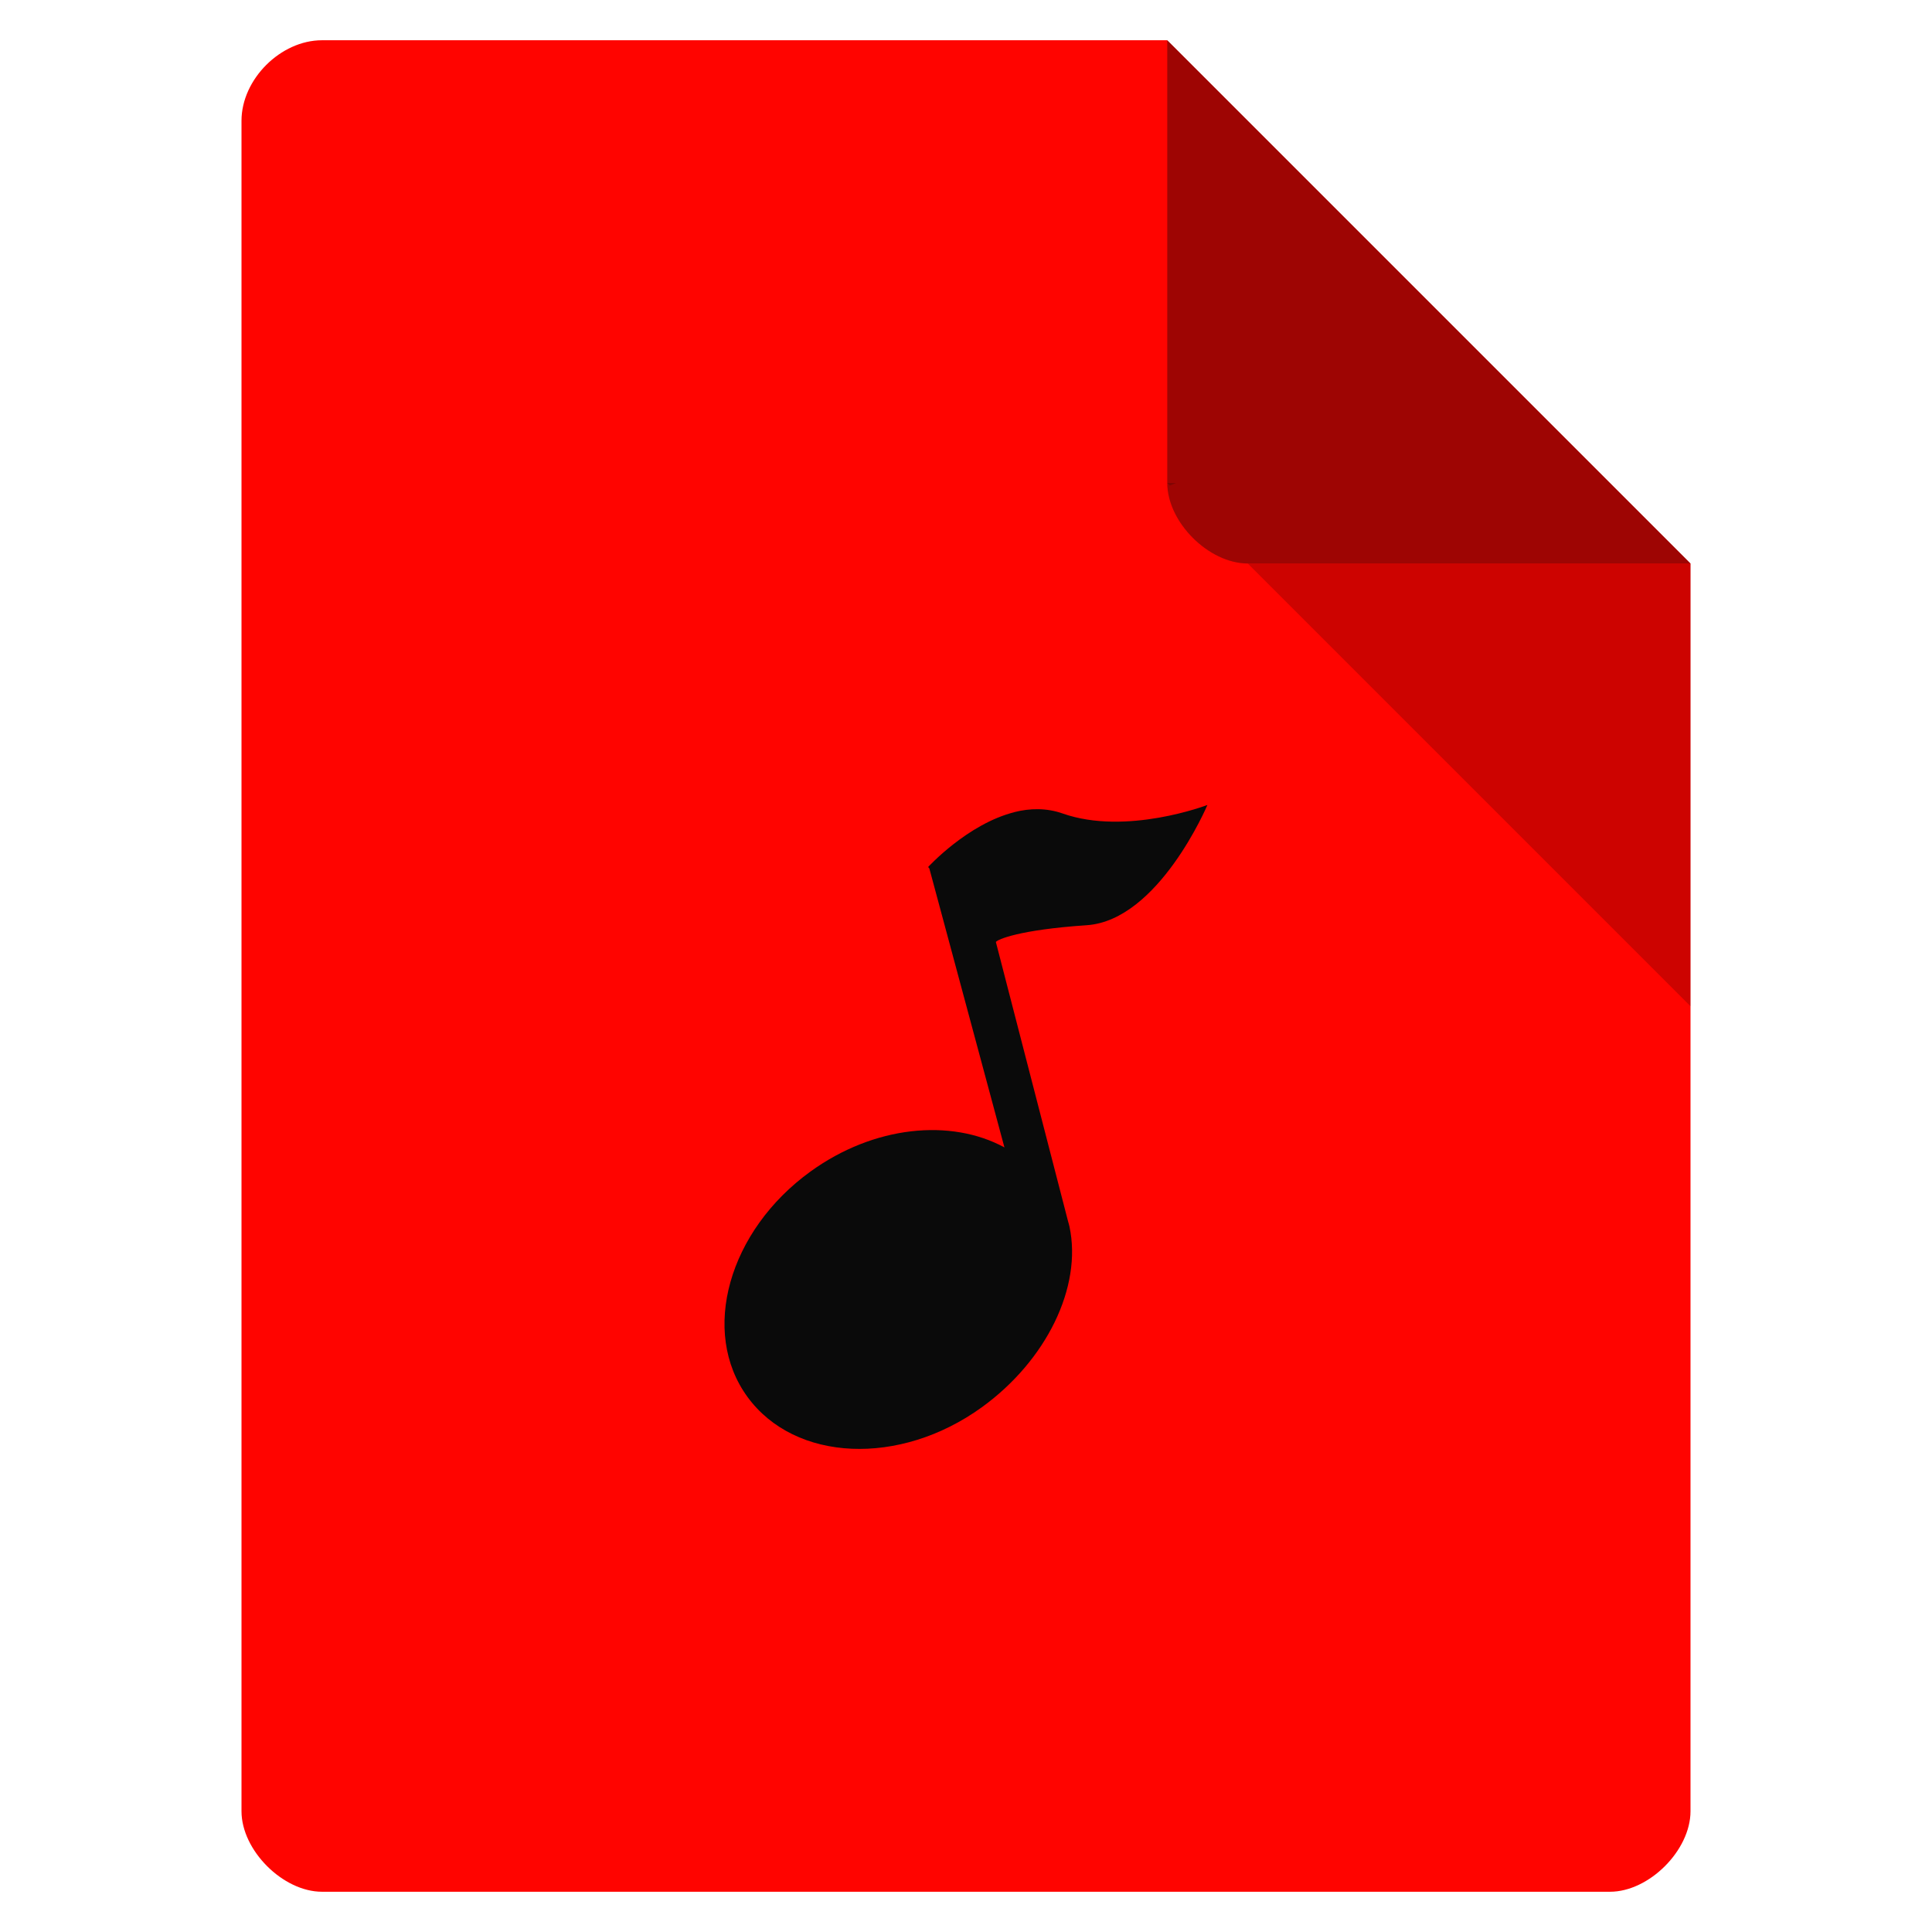 <svg viewBox="0 0 48 48" xmlns="http://www.w3.org/2000/svg">
 <path d="m8 1c-1.029 0-2 .971-2 2v42c0 .971 1.029 2 2 2h32c .971 0 2-1.029 2-2v-31l-13-13z" fill="#ff0400"/>
 <path d="m29 12l .063.063.156-.063zm2 2l11 11v-11z" fill-opacity=".196"/>
 <path d="m29 1l13 13h-11c-.971 0-2-1.029-2-2z" fill="#0a0a0a" fill-opacity=".392"/>
 <path d="m9.202 1036.54c-1.165.293-2.143 1.363-2.143 1.363l.03.034 1.866 6.932c-1.334-.724-3.239-.542-4.817.598-2.038 1.473-2.747 3.984-1.567 5.601 1.18 1.617 3.783 1.731 5.821.258 1.606-1.161 2.501-2.991 2.178-4.494-.01-.047-.025-.091-.037-.137l-1.791-6.93c.042-.061.564-.301 2.256-.416 1.79-.121 3-2.988 3-2.988 0 0-2.01.771-3.597.212-.396-.14-.813-.133-1.201-.034z" fill="#0a0a0a" transform="translate(16 -1016.362)"/>
</svg>
